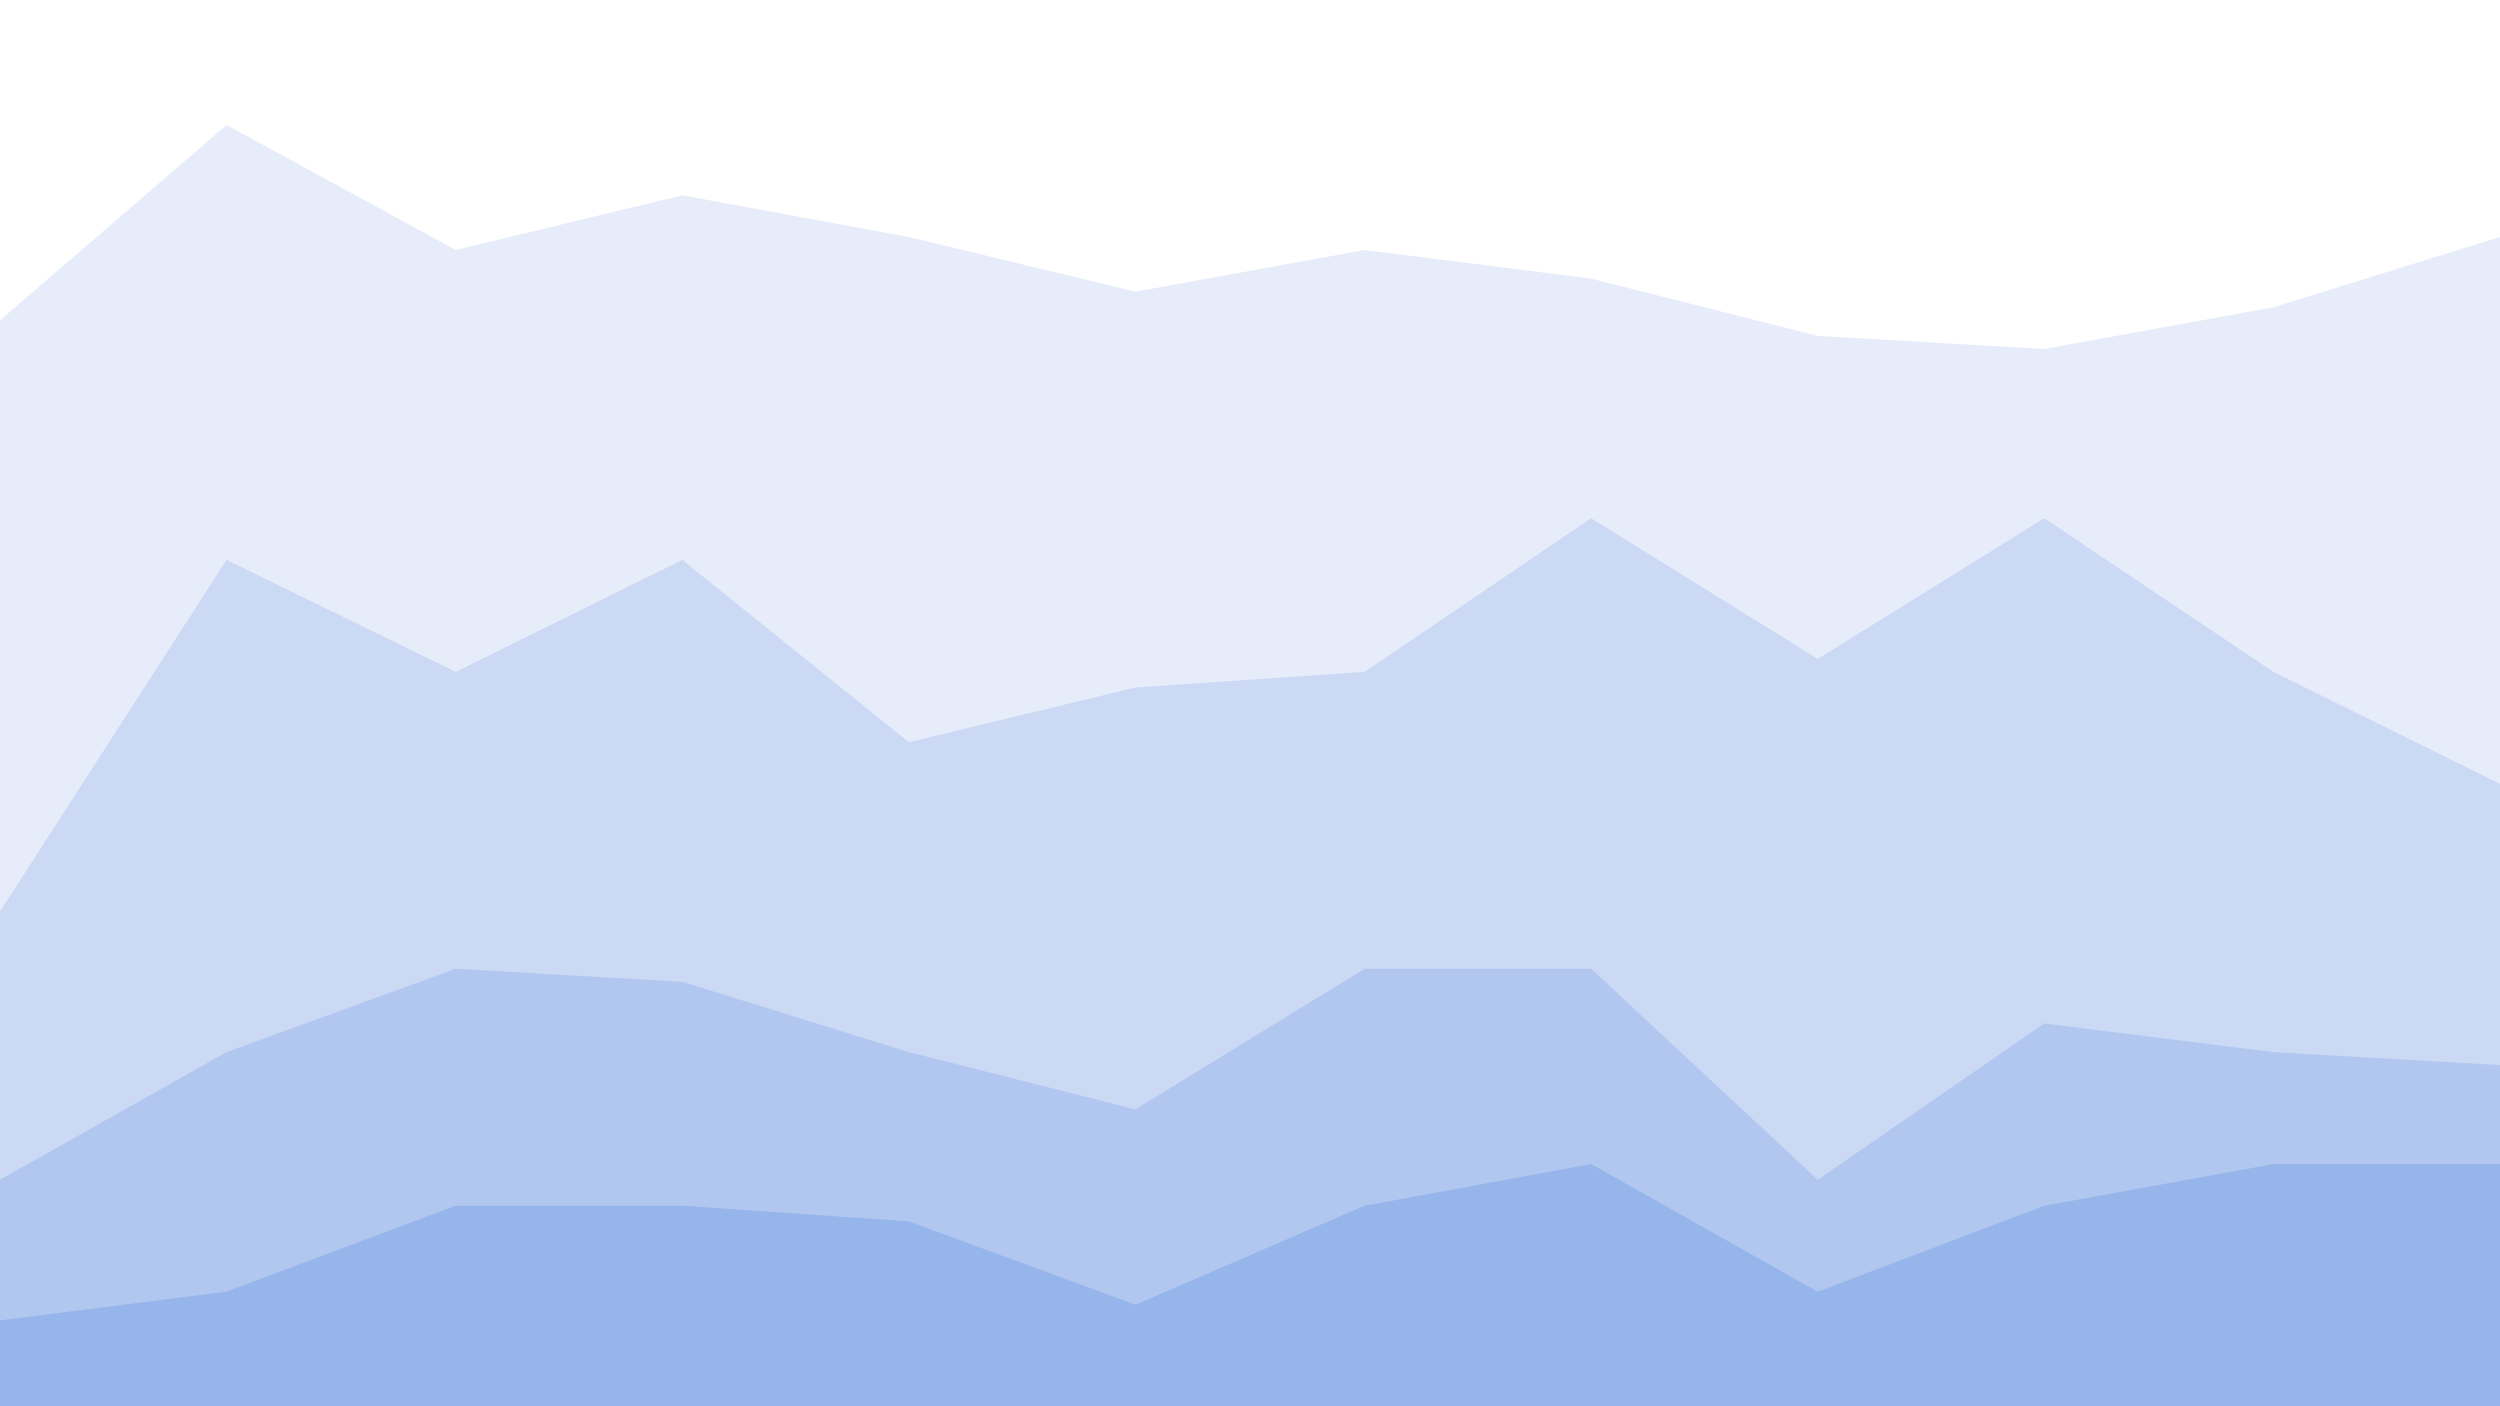<svg id="visual" viewBox="0 0 960 540" width="960" height="540" xmlns="http://www.w3.org/2000/svg" xmlns:xlink="http://www.w3.org/1999/xlink" version="1.1"><rect x="0" y="0" width="960" height="540" fill="#333333" stroke="none"/><path d="M0 125L87 50L175 98L262 77L349 93L436 114L524 98L611 109L698 131L785 136L873 120L960 93L960 0L873 0L785 0L698 0L611 0L524 0L436 0L349 0L262 0L175 0L87 0L0 0Z" fill="#ffffff"></path><path d="M0 352L87 217L175 260L262 217L349 287L436 266L524 260L611 201L698 255L785 201L873 260L960 303L960 91L873 118L785 134L698 129L611 107L524 96L436 112L349 91L262 75L175 96L87 48L0 123Z" fill="#e6ecfa"></path><path d="M0 455L87 406L175 374L262 379L349 406L436 428L524 374L611 374L698 455L785 395L873 406L960 411L960 301L873 258L785 199L698 253L611 199L524 258L436 264L349 285L262 215L175 258L87 215L0 350Z" fill="#ccd9f5"></path><path d="M0 509L87 498L175 465L262 465L349 471L436 503L524 465L611 449L698 498L785 465L873 449L960 449L960 409L873 404L785 393L698 453L611 372L524 372L436 426L349 404L262 377L175 372L87 404L0 453Z" fill="#b2c7f0"></path><path d="M0 541L87 541L175 541L262 541L349 541L436 541L524 541L611 541L698 541L785 541L873 541L960 541L960 447L873 447L785 463L698 496L611 447L524 463L436 501L349 469L262 463L175 463L87 496L0 507Z" fill="#96b5ea"></path></svg>